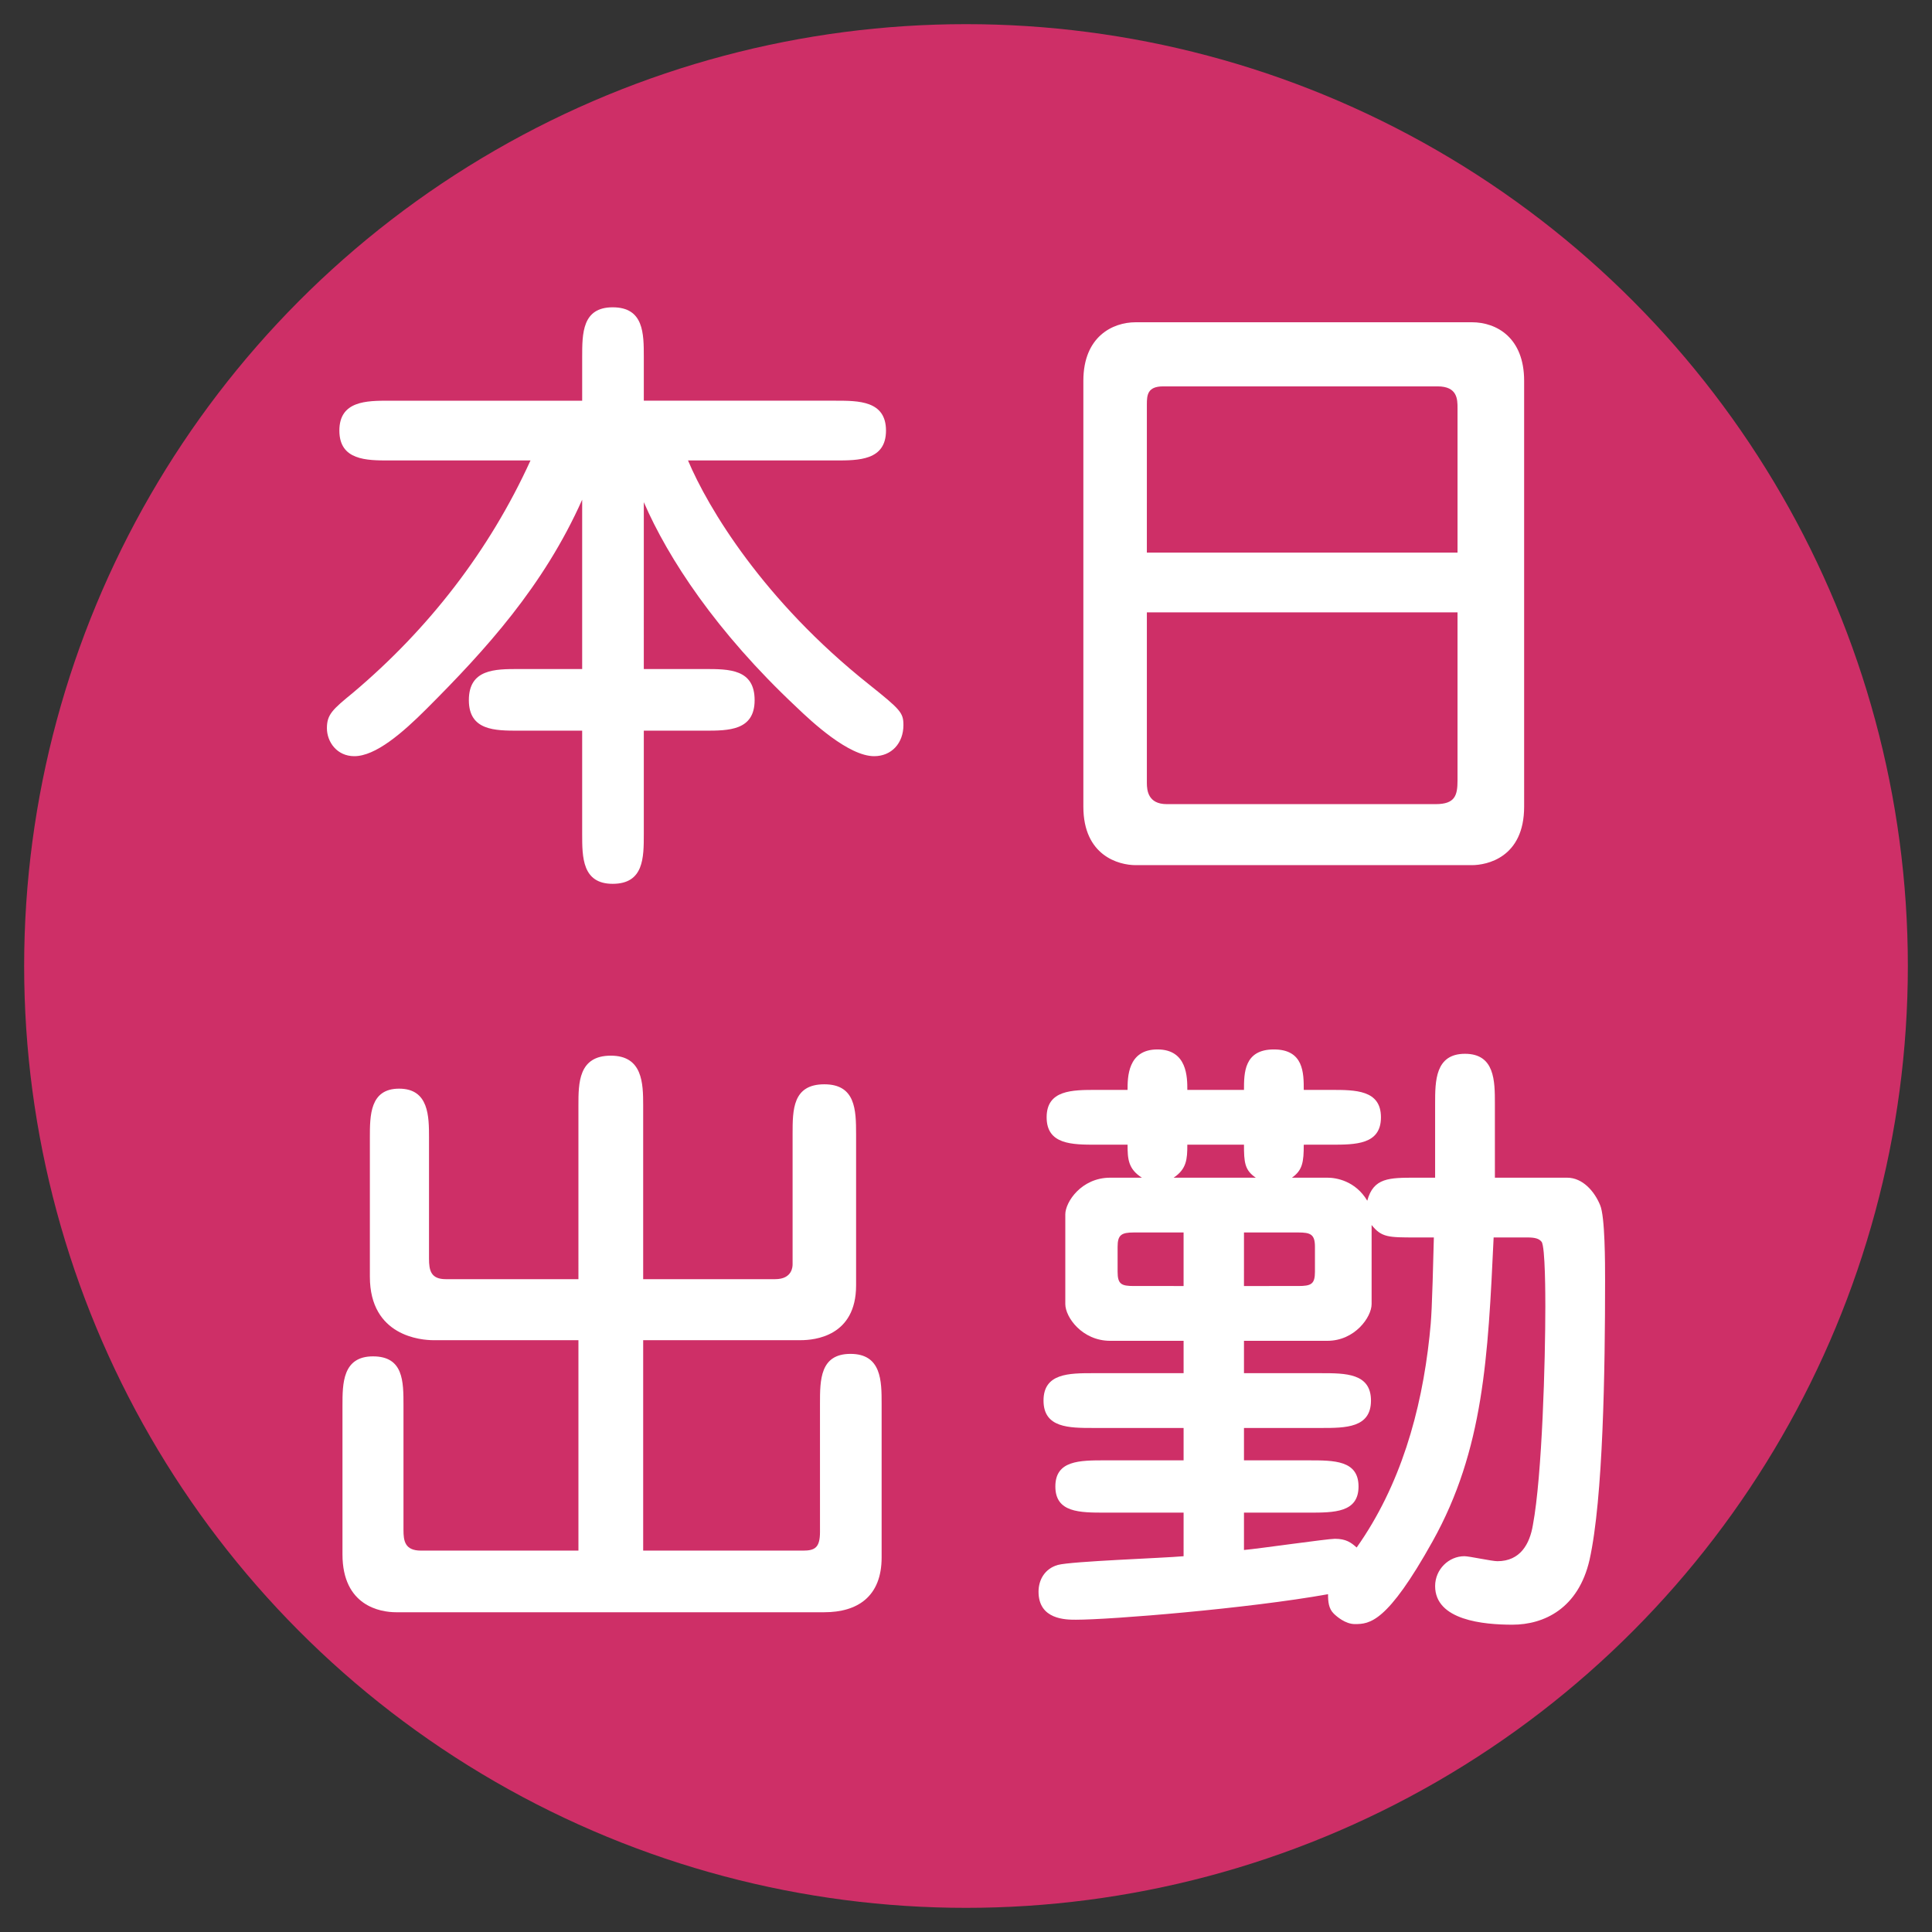 <?xml version="1.0" encoding="utf-8"?>
<!-- Generator: Adobe Illustrator 16.0.0, SVG Export Plug-In . SVG Version: 6.00 Build 0)  -->
<!DOCTYPE svg PUBLIC "-//W3C//DTD SVG 1.1//EN" "http://www.w3.org/Graphics/SVG/1.1/DTD/svg11.dtd">
<svg version="1.1" id="レイヤー_1" xmlns="http://www.w3.org/2000/svg" xmlns:xlink="http://www.w3.org/1999/xlink" x="0px"
	 y="0px" width="500px" height="500px" viewBox="0 0 500 500" enable-background="new 0 0 500 500" xml:space="preserve">
<rect x="0" y="0" width="500" height="500" fill="#333333" stroke="none"/>
<circle opacity="0.9" fill="#DF2F6D" enable-background="new    " cx="250" cy="250" r="243.75"/>
<g id="レイヤー_1_1_">
</g>
<g id="レイヤー_6" display="none">
	<path display="inline" fill="#333333" d="M435,137.147c-13.595,6.072-28.177,10.162-43.55,11.943
		c15.638-9.37,27.714-24.217,33.387-41.967c-14.648,8.711-30.881,15.045-48.232,18.409c-13.857-14.78-33.587-23.95-55.428-23.95
		c-41.899,0-75.882,33.98-75.882,75.947c0,5.873,0.66,11.68,1.979,17.221c-63.081-3.167-119.036-33.321-156.497-79.313
		c-6.531,11.218-10.293,24.282-10.293,38.139c0,26.395,13.429,49.687,33.784,63.212c-12.438-0.396-24.152-3.827-34.377-9.502
		c0,0.331,0,0.727,0,0.992c0,36.75,26.127,67.433,60.886,74.428c-6.334,1.781-13.064,2.642-20.011,2.642
		c-4.882,0-9.632-0.461-14.25-1.322c9.665,30.156,37.69,52.062,70.882,52.724c-25.933,20.323-58.71,32.464-94.275,32.464
		c-6.102,0-12.173-0.331-18.112-1.056c33.585,21.577,73.523,34.111,116.414,34.111c139.557,0,215.962-115.669,215.962-215.963
		c0-3.364-0.063-6.599-0.263-9.897C411.971,165.784,424.837,152.388,435,137.147z"/>
</g>
<g id="レイヤー_5" display="none">
	<g display="inline">
		<g>
			<path fill="#333333" d="M164.817,221.193v59.141c0,0,57.392-0.063,80.814-0.063c-12.68,38.364-32.416,59.33-80.814,59.33
				c-49.047,0-87.35-39.794-87.35-88.838c0-49.108,38.303-88.773,87.35-88.773c25.88,0,42.64,9.124,57.975,21.741
				c12.358-12.229,11.323-14.041,42.64-43.546c-26.594-24.199-61.923-38.887-100.614-38.887
				c-82.627,0-149.531,66.902-149.531,149.466c0,82.496,66.904,149.465,149.531,149.465c123.325,0,153.541-107.472,143.512-179.036
				C279.148,221.193,164.817,221.193,164.817,221.193z M434.113,224.105V172.34h-36.945v51.766h-53.316v36.946h53.316v53.315h36.945
				v-53.315h51.828v-36.946H434.113z"/>
		</g>
	</g>
</g>
<g id="レイヤー_4" display="none">
	<g display="inline">
		<g>
			<path fill="#333333" d="M168.937,289.354V99.59h91.706c42.447,0,63.598,16.335,63.598,48.851c0,11.726-3.227,21.043-9.729,27.957
				c-6.555,6.862-16.437,11.777-29.646,14.746v0.563c13.518,0.974,24.577,5.121,33.229,12.494
				c8.703,7.373,13.06,17.716,13.06,31.031c0,9.522-1.793,17.765-5.226,24.782c-3.48,6.912-8.552,12.547-15.055,16.848
				c-6.605,4.197-14.54,7.373-23.859,9.421c-9.32,2.049-20.228,3.071-32.67,3.071H168.937L168.937,289.354z M213.638,134.922v39.375
				h39.12c16.333,0,24.475-6.554,24.475-19.764c0-7.528-1.942-12.699-5.938-15.465c-3.895-2.816-10.087-4.147-18.535-4.147
				L213.638,134.922L213.638,134.922z M214.252,209.371v44.906h38.301c11.42,0,19.458-1.945,24.32-5.938
				c4.814-3.943,7.221-9.37,7.221-16.183c0-5.376-0.768-9.779-2.252-13.159c-1.537-3.378-3.941-5.734-7.271-7.322
				c-3.327-1.586-7.885-2.304-13.674-2.304H214.252z"/>
		</g>
		<g>
			<path fill="#333333" d="M169.603,381.061v-66.413h7.629v27.395h0.102c1.588-2.252,3.584-3.892,6.043-5.069
				c2.355-1.072,5.07-1.639,8.09-1.639c3.688,0,6.811,0.614,9.574,1.896c2.716,1.229,4.866,2.919,6.605,5.172
				c1.639,2.201,2.92,4.659,3.74,7.424c0.766,2.815,1.176,5.839,1.176,8.962c0,4.301-0.768,8.192-2.099,11.674
				c-1.435,3.532-3.788,6.399-7.016,8.552c-3.175,2.101-7.373,3.227-12.598,3.227c-1.688,0-3.429-0.256-5.222-0.768
				c-1.688-0.464-3.226-1.179-4.761-2.151c-1.382-1.023-2.611-2.202-3.586-3.532h0.052h-0.102v5.274h-7.627V381.061z
				 M204.472,358.786c0-4.814-1.178-8.857-3.432-12.135c-2.253-3.178-5.684-4.814-10.342-4.814c-2.766,0-5.273,0.819-7.322,2.406
				c-2.15,1.484-3.738,3.584-4.813,6.195c-1.075,2.61-1.641,5.376-1.641,8.348c0,4.863,1.078,8.907,3.432,12.084
				c2.254,3.227,5.685,4.813,10.345,4.813c4.658,0,8.089-1.586,10.342-4.813C203.294,367.693,204.472,363.649,204.472,358.786z"/>
			<path fill="#333333" d="M221.317,381.061v-66.413h7.629v66.413H221.317z"/>
			<path fill="#333333" d="M237.755,358.786c0-4.507,0.87-8.501,2.61-12.135c1.688-3.586,4.25-6.354,7.527-8.451
				c3.226-1.896,7.067-2.867,11.469-2.867c3.277,0,6.195,0.564,8.962,1.639c2.714,1.229,5.017,2.867,6.911,4.917
				c1.896,2.15,3.38,4.607,4.303,7.477c0.921,2.815,1.484,5.94,1.484,9.423c0,3.327-0.563,6.45-1.484,9.316
				c-0.923,2.816-2.405,5.273-4.303,7.425c-1.896,2.202-4.197,3.842-6.911,4.916c-2.767,1.229-5.685,1.793-8.962,1.793
				c-3.227,0-6.248-0.564-8.908-1.689c-2.715-1.126-4.968-2.815-6.862-4.967c-1.996-2.202-3.43-4.659-4.454-7.426
				C238.217,365.339,237.755,362.217,237.755,358.786z M245.844,358.786c0,2.917,0.359,5.631,1.229,8.191
				c0.77,2.662,2.151,4.813,4.251,6.654c2.048,1.691,4.711,2.563,8.037,2.563c3.277,0,6.041-0.869,8.039-2.563
				c2.049-1.844,3.48-3.992,4.25-6.654c0.77-2.563,1.18-5.274,1.18-8.191c0-2.202-0.205-4.252-0.615-6.299
				c-0.357-1.896-1.178-3.737-2.15-5.479c-0.974-1.639-2.354-3.021-4.098-4.096c-1.843-1.075-4.044-1.536-6.604-1.536
				c-2.563,0-4.711,0.461-6.504,1.536c-1.844,1.074-3.277,2.51-4.25,4.198c-1.021,1.739-1.688,3.637-2.099,5.686
				C246.1,354.74,245.844,356.788,245.844,358.786z"/>
			<path fill="#333333" d="M322.701,342.605v-6.146h7.578v44.955c0,5.379-1.279,10.19-3.992,14.338
				c-2.563,4.149-8.041,6.248-16.387,6.248c-5.785,0-10.602-1.332-14.338-3.944c-3.789-2.765-5.838-6.858-6.146-12.438h8.09
				c0,3.429,1.178,5.989,3.482,7.833c2.252,1.739,5.119,2.662,8.651,2.662c3.021,0,5.377-0.514,7.223-1.435
				c1.79-0.974,3.173-2.253,3.99-3.688c0.771-1.538,1.335-3.123,1.485-4.71c0.206-1.588,0.358-3.433,0.358-5.735v-6.35h-0.152
				c-2.201,2.714-4.455,4.762-6.813,6.095c-2.405,1.279-5.171,1.944-8.294,1.944c-2.202,0-4.354-0.309-6.657-1.126
				c-2.202-0.667-4.401-1.947-6.502-3.737c-2.15-1.793-3.894-4.25-5.121-7.271c-1.28-3.021-1.842-6.811-1.842-11.314
				c0-4.404,0.768-8.348,2.25-11.982c1.437-3.531,3.688-6.35,6.763-8.396c3.021-2.101,6.81-3.072,11.162-3.072
				c3.529,0,6.553,0.614,9.163,1.946c2.612,1.331,4.508,3.021,5.891,5.171L322.701,342.605z M308.468,341.837
				c-4.096,0-7.372,1.436-9.885,4.302c-2.457,2.815-3.687,7.066-3.687,12.647c0,2.303,0.258,4.506,0.873,6.553
				c0.612,2.102,1.532,3.942,2.659,5.531c1.229,1.534,2.664,2.765,4.403,3.532c1.64,0.869,3.532,1.278,5.634,1.278
				c2.814,0,5.271-0.818,7.476-2.354c2.15-1.638,3.842-3.688,5.02-6.248c1.126-2.662,1.74-5.426,1.74-8.604
				c-0.103-3.893-0.771-7.168-1.896-9.677c-1.229-2.508-2.815-4.197-4.916-5.325C313.895,342.4,311.386,341.837,308.468,341.837z"/>
		</g>
	</g>
</g>
<g id="レイヤー_3" display="none">
	<g display="inline">
		<path fill="#333333" d="M312.118,400.987H187.133c-48.447,0-87.933-39.469-87.933-87.919V188.083
			c0-48.577,39.485-88.045,87.933-88.045h124.985c48.575,0,87.979,39.469,87.979,88.045v124.985
			C400.1,361.52,360.693,400.987,312.118,400.987z M187.133,128.123c-33.017,0-59.833,26.88-59.833,59.961v124.985
			c0,33.017,26.816,59.834,59.833,59.834h124.985c33.079,0,59.96-26.817,59.96-59.834V188.083c0-33.081-26.881-59.961-59.96-59.961
			L187.133,128.123L187.133,128.123z"/>
		<path fill="#333333" d="M348.803,170.311c0,10.374-8.412,18.722-18.72,18.722c-10.375,0-18.788-8.348-18.788-18.722
			c0-10.372,8.413-18.785,18.788-18.785C340.391,151.526,348.803,159.939,348.803,170.311z"/>
		<path fill="#333333" d="M249.626,328.313c-42.884,0-77.734-34.854-77.734-77.735c0-42.949,34.851-77.797,77.734-77.797
			c42.947,0,77.8,34.848,77.8,77.797C327.426,293.46,292.573,328.313,249.626,328.313z M249.626,200.798
			c-27.39,0-49.714,22.328-49.714,49.778c0,27.385,22.324,49.716,49.714,49.716c27.451,0,49.781-22.331,49.781-49.716
			C299.407,223.126,277.077,200.798,249.626,200.798z"/>
	</g>
</g>
<g>
	<path fill="#FFFFFF" d="M166.616,173.144l15.791,0.001c6.284,0.001,12.89,0.001,12.89,8.057c0,7.895-6.767,7.895-12.89,7.895
		l-15.789-0.001l-0.001,26.747c0,6.122,0,12.888-8.056,12.889c-7.895,0-7.895-6.927-7.895-12.888l0-26.747l-16.434,0.001
		c-6.122-0.001-12.89,0-12.89-7.896c0-8.057,6.767-8.056,12.89-8.057l16.434-0.001v-43.823
		c-9.99,22.394-24.973,38.829-40.281,54.135c-6.282,6.284-13.212,12.245-18.688,12.244c-4.512,0.001-7.09-3.704-7.091-7.249
		c0-3.546,1.451-4.834,6.768-9.185c19.495-16.436,35.286-36.735,45.92-60.099h-36.574c-5.801,0.001-12.89,0.001-12.891-7.732
		c0-7.734,7.09-7.734,12.891-7.734h49.947l0.001-11.279c0-6.122,0-12.889,7.895-12.891c8.056,0,8.057,6.767,8.056,12.89l0,11.279
		h49.625c5.963,0,13.051,0.001,13.052,7.733c-0.001,7.735-7.09,7.734-13.051,7.734h-38.187
		c5.156,12.246,19.496,36.253,46.887,58.004c8.054,6.445,8.862,7.25,8.862,10.474c0,4.672-3.063,8.056-7.574,8.055
		c-6.605,0.002-16.112-8.86-20.139-12.728c-20.784-19.495-33.19-38.508-39.475-53.01L166.616,173.144z"/>
	<path fill="#FFFFFF" d="M394.446,208.754c0,13.212-9.669,15.145-13.534,15.145h-87.005c-4.352,0-13.535-2.417-13.535-15.145V98.547
		c0-11.44,7.574-15.146,13.534-15.145l87.007-0.002c6.443,0.001,13.533,4.028,13.531,15.146L394.446,208.754z M377.206,143.015
		v-37.381c0-2.257,0.001-5.639-5.156-5.64l-71.053,0.002c-4.029,0-4.189,2.254-4.189,4.671l-0.002,38.348H377.206z M296.808,158.483
		v44.148c0,1.934,0.32,5.478,5.154,5.478h69.605c4.997,0,5.639-2.256,5.639-6.123v-43.503H296.808z"/>
	<path fill="#FFFFFF" d="M149.698,401.3l0.001-54.461l-37.542,0.001c-3.062-0.001-16.434-0.968-16.434-16.436l-0.001-35.931
		c0-5.799,0-12.729,7.573-12.729c7.735,0,7.734,7.252,7.735,12.729l-0.002,31.259c0,3.062,0.482,5.317,4.35,5.317h34.32
		l-0.001-44.954c0-5.798,0-12.888,8.38-12.89c8.216,0.001,8.377,7.09,8.377,12.889l0,44.955l34.158-0.001
		c4.512,0,4.513-3.384,4.512-3.866v-33.677c0-6.282,0-12.89,8.216-12.89c8.057,0,8.217,6.604,8.218,12.89l0,39.153
		c0.001,13.214-10.794,14.18-14.339,14.179l-40.763-0.001l0,54.461h41.407c3.062-0.001,4.351-0.806,4.352-4.836l-0.002-33.19
		c0-6.12,0.001-12.888,7.897-12.889c8.056,0,8.056,7.089,8.056,12.888l0.001,39.798c0,10.15-6.285,14.179-14.825,14.178h-110.85
		c-4.028,0.001-13.857-1.609-13.858-14.982l0.001-38.509c0-5.642,0-12.729,7.896-12.729c7.894,0.002,7.894,6.444,7.893,12.729
		l0,32.223c0,2.738,0.322,5.319,4.511,5.318L149.698,401.3z"/>
	<path fill="#FFFFFF" d="M386.552,320.252c-1.451,30.938-2.578,54.945-15.791,78.63c-11.762,21.106-16.273,21.429-20.139,21.428
		c-2.418,0.001-4.674-1.933-5.479-2.74c-1.288-1.287-1.45-3.06-1.448-4.993c-20.625,3.707-56.231,6.605-65.256,6.605
		c-2.578,0-9.668,0-9.668-7.251c0-3.062,1.613-5.96,4.994-6.926c3.545-0.969,27.393-1.774,32.547-2.258l0.002-11.279h-20.303
		c-6.605-0.001-12.887-0.001-12.887-6.767c0-6.765,6.283-6.766,12.888-6.768h20.301l0.001-8.378l-23.362,0.001
		c-6.283,0-12.89-0.001-12.89-7.09c-0.002-7.09,6.605-7.09,12.889-7.09h23.363L306.313,347l-19.009,0.001
		c-7.252-0.002-11.604-6.124-11.604-9.507l-0.001-23.203c-0.001-3.222,4.189-9.506,11.603-9.504l8.219-0.002
		c-3.547-2.257-3.708-4.832-3.707-8.54l-8.057,0.001c-6.283-0.001-12.889,0-12.889-7.09c0-7.091,6.605-7.09,12.891-7.09h8.055
		c0-3.223,0-10.472,7.734-10.472c7.732-0.001,7.732,7.251,7.732,10.472l14.662,0.001c0.002-4.35,0.001-10.473,7.736-10.473
		c7.734,0,7.733,6.122,7.734,10.473h7.087c6.284-0.001,12.89-0.001,12.891,7.089c0.002,7.09-6.603,7.088-12.89,7.088l-7.088,0.003
		c0,4.509-0.322,6.604-3.061,8.539h9.184c2.256-0.002,7.25,0.805,10.312,5.96c1.61-5.96,5.64-5.961,12.568-5.961h4.993V285.61
		c0-5.8,0-12.889,7.732-12.89c7.735,0,7.736,7.089,7.735,12.89l0.002,19.174l18.688,0.001c4.027,0,7.09,3.544,8.539,7.088
		c1.289,2.9,1.289,15.146,1.289,19.495c0.001,23.04-0.48,56.392-4.025,72.343c-2.901,12.569-11.763,16.759-19.98,16.758
		c-7.41,0-19.98-1.128-19.98-9.99c0.002-4.35,3.547-7.734,7.574-7.735c1.289,0.002,7.09,1.292,8.54,1.291
		c5.962,0,8.376-4.512,9.185-9.345c2.415-12.89,3.225-42.696,3.223-56.554c-0.001-2.416,0-15.468-0.967-16.757
		c-0.646-0.806-1.611-1.129-3.705-1.128L386.552,320.252z M306.312,332.82v-13.857h-12.891c-3.219,0.002-4.186,0.646-4.186,3.707
		v6.444c0.001,3.222,0.965,3.706,4.188,3.705L306.312,332.82z M307.277,296.246c0.001,3.707-0.16,6.282-3.542,8.539h21.268
		c-2.901-1.934-3.063-4.028-3.063-8.54L307.277,296.246z M366.411,320.252c-7.09,0-8.861,0-11.439-3.223l-0.001,20.465
		c-0.001,3.382-4.349,9.505-11.44,9.506l-21.592-0.001v8.378l19.979,0.001c6.283-0.001,12.892-0.001,12.89,7.09
		c0.001,7.088-6.605,7.088-12.891,7.088l-19.977,0.001v8.379h16.756c6.606-0.001,12.89-0.001,12.891,6.766
		c0,6.768-6.283,6.767-12.889,6.769l-16.759-0.002l0.001,9.668c3.706-0.322,21.592-2.899,23.525-2.898
		c2.897,0,4.189,0.966,5.639,2.254c11.277-15.949,16.755-35.124,18.85-54.62c0.482-4.51,0.646-6.607,1.128-25.619H366.411z
		 M321.94,318.964l-0.002,13.857l14.021-0.002c3.383,0.001,4.35-0.481,4.349-3.706l-0.001-6.444c0-3.222-1.127-3.707-4.348-3.707
		L321.94,318.964z"/>
</g>
</svg>
